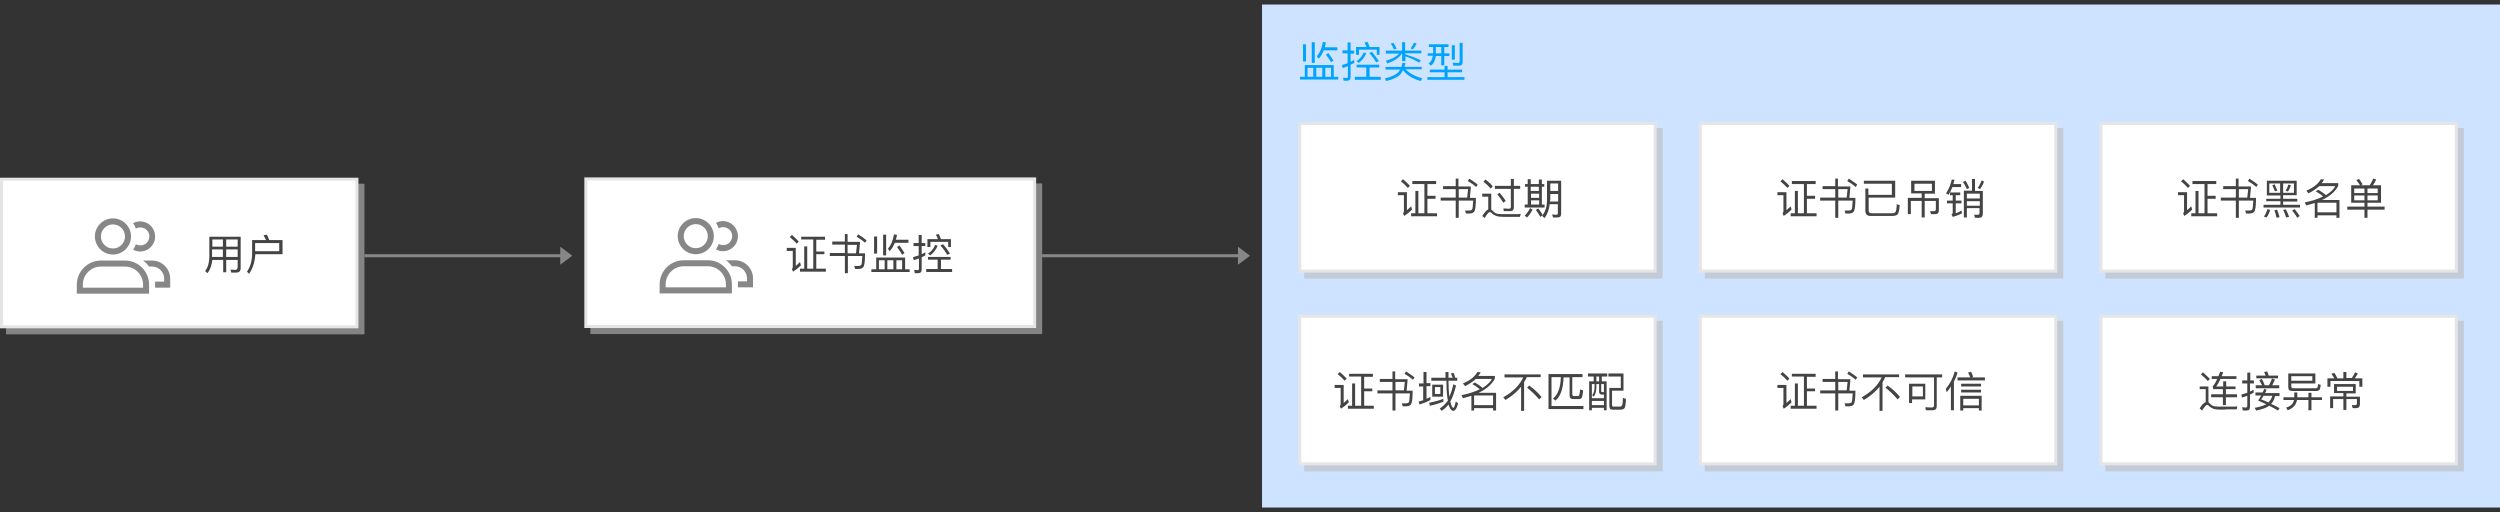<?xml version="1.0" encoding="utf-8"?>
<!-- Generator: Adobe Illustrator 23.0.3, SVG Export Plug-In . SVG Version: 6.00 Build 0)  -->
<svg version="1.1" id="svgwrapper_svg" xmlns="http://www.w3.org/2000/svg" xmlns:xlink="http://www.w3.org/1999/xlink" x="0px"
	 y="0px" width="830px" height="170px" viewBox="0 0 830 170" style="enable-background:new 0 0 830 170;" xml:space="preserve">
<rect x="0" y="0" width="830" height="170" fill="#333333" stroke="none"/>
<path style="display:none;fill:none;stroke:#999999;" d="M719,2L529,46"/>
<g>
	<g>
		<rect x="419" y="1.5" style="fill:#CEE3FF;" width="411" height="167"/>
		<g>
			<g>
				<rect x="433" y="106.5" style="opacity:0.6;fill:#BBBBBB;enable-background:new    ;" width="119" height="50"/>
				<g>
					<rect x="431.5" y="105" style="fill:#FFFFFF;" width="118" height="49"/>
					<path style="fill:#E5E5E5;" d="M549,105.5v48H432v-48H549 M550,104.5H431v50h119V104.5L550,104.5z"/>
				</g>
			</g>
			<g>
				<g transform="translate(20 9)">
					<g style="enable-background:new    ;">
						<path style="fill:#444444;" d="M426.1,118.7v6.1c0.4-0.4,0.9-0.8,1.4-1.3l0.3,1.1c-0.8,0.8-1.7,1.5-2.6,2.1l-0.4-0.9
							c0.2-0.2,0.3-0.4,0.3-0.6v-5.4h-2v-1H426.1z M427.1,116.7l-0.7,0.7c-0.6-0.7-1.3-1.4-2.3-2.2l0.7-0.7
							C425.7,115.3,426.5,116,427.1,116.7z M427.9,116.1v-1h7.9v1h-2.9v3.9h2.7v0.9h-2.7v4.8h3.2v1h-8.6v-1h1.4v-7.4h1v7.4h2v-9.7
							H427.9z"/>
						<path style="fill:#444444;" d="M443.2,114.4v2.5h4.1v0.5l-0.3,3.3h2c0,2.7-0.2,4.3-0.7,4.7c-0.2,0.2-0.5,0.4-0.8,0.4
							c-0.3,0.1-0.6,0.1-0.9,0.1h-0.9l-0.3-1c0.5,0,0.9,0,1.4,0c0.4,0,0.7-0.1,0.9-0.3c0.2-0.2,0.3-1.2,0.4-3h-4.8v5.7h-1v-5.7h-5
							v-1h5v-2.8h-4.2v-1h4.2v-2.5H443.2z M446.1,120.6l0.3-2.8h-3.1v2.8H446.1z M449.6,116.3l-0.5,0.8c-0.9-0.8-1.9-1.5-2.8-2
							l0.5-0.8C447.8,115,448.8,115.6,449.6,116.3z"/>
						<path style="fill:#444444;" d="M452.6,118.2v-3.7h1v3.7h1.3v1h-1.3v4.2c0.4-0.2,0.9-0.4,1.3-0.6v1c-1.1,0.6-2.3,1.1-3.6,1.5
							l-0.3-1c0.5-0.1,1-0.3,1.5-0.4v-4.6h-1.4v-1H452.6z M459.2,124.4c-1.4,0.5-2.9,1-4.5,1.3l-0.2-1c1.6-0.3,3.2-0.7,4.7-1.3
							V124.4z M459.9,116.4c0-0.6,0-1.2,0-1.9h1c0,0.7,0,1.3,0,1.9h1.4c-0.2-0.5-0.4-1-0.6-1.4l0.9-0.2c0.2,0.5,0.4,1,0.5,1.6h0.7v1
							h-2.9c0,2.2,0.1,3.9,0.3,5.3c0.5-1.2,1-2.5,1.3-4.1l0.9,0.4c-0.5,2.1-1.1,3.9-1.9,5.3c0.3,1.3,0.6,2,1,2.1
							c0.3,0,0.5-0.7,0.8-2.1l0.8,0.6c-0.4,1.7-1,2.5-1.6,2.5c-0.5,0-0.9-0.4-1.2-1.1c-0.1-0.3-0.3-0.6-0.4-1
							c-0.7,0.9-1.5,1.6-2.3,2.1l-0.6-0.8c1-0.6,1.9-1.5,2.7-2.6c-0.1-0.4-0.1-0.8-0.2-1.2c-0.2-1.4-0.3-3.2-0.3-5.4h-5v-1H459.9z
							 M459.1,118.7v4h-3.6v-4H459.1z M458.2,119.5h-1.8v2.3h1.8V119.5z"/>
						<path style="fill:#444444;" d="M469.5,127.3h-1v-4.9c-0.9,0.3-1.8,0.5-2.8,0.8l-0.5-1c2.4-0.5,4.4-1.1,6.1-2
							c-0.6-0.5-1.5-1.1-2.5-1.7l0.9-0.5c1.1,0.7,1.9,1.2,2.5,1.8c1.4-0.9,2.5-1.8,3.1-3H470c-1,0.9-2.2,1.7-3.6,2.4l-0.7-0.9
							c2.4-1,4-2.3,4.8-3.8l1.1,0.1c-0.2,0.4-0.5,0.8-0.8,1.2h5.5v0.9c-1,1.9-2.8,3.5-5.4,4.7h5.8v5.9h-1v-0.8h-6.3V127.3z
							 M475.7,122.3h-6.3v3.2h6.3V122.3z"/>
						<path style="fill:#444444;" d="M491.5,115.2v1h-4.6c-0.3,0.6-0.5,1.1-0.9,1.7v9.5h-1v-8c-1.3,1.6-3,3.1-5.2,4.4l-0.7-0.9
							c3.2-1.8,5.4-4,6.6-6.6h-6.2v-1H491.5z M491.8,122.8l-0.8,0.8c-1-1.2-2.3-2.5-4-3.9l0.7-0.7
							C489.4,120.2,490.7,121.5,491.8,122.8z"/>
						<path style="fill:#444444;" d="M495.1,116.2v9.6h10.6v1h-11.6v-11.6h11.3v1H502v5.7c0,0.4,0.2,0.6,0.6,0.6h1.2
							c0.3,0,0.4-0.1,0.5-0.3c0.1-0.2,0.2-0.9,0.3-1.9l1,0.3c-0.1,1.3-0.3,2.2-0.5,2.5c-0.2,0.3-0.6,0.4-1.1,0.4h-1.7
							c-0.8,0-1.2-0.4-1.2-1.3v-5.9h-2c-0.1,3.7-1,6.3-2.7,7.7l-0.8-0.7c1.6-1.2,2.5-3.6,2.6-7.1H495.1z"/>
						<path style="fill:#444444;" d="M513.6,115v1h-1.8v1.6h1.6v9.6h-0.9v-0.8h-4v0.8h-0.9v-9.6h1.5V116h-1.9v-1H513.6z
							 M508.5,118.5v4.7h4V122h-0.7c-0.6,0-0.9-0.3-0.9-1v-2.5H510v0.9c0,1.5-0.3,2.6-0.9,3.3l-0.5-0.5c0.5-0.6,0.8-1.5,0.8-2.8
							v-0.9H508.5z M512.5,125.5v-1.4h-4v1.4H512.5z M510.9,117.6V116H510v1.6H510.9z M512.5,118.5h-0.9v2.3c0,0.2,0.1,0.4,0.4,0.4
							h0.5V118.5z M519.4,126.4c-0.2,0.4-0.7,0.6-1.3,0.6h-2.8c-0.7,0-1-0.4-1-1.3v-5.9h3.8V116H514v-1h5v5.7h-3.8v4.6
							c0,0.5,0.1,0.7,0.4,0.7h2.2c0.4,0,0.6-0.2,0.8-0.6c0.1-0.4,0.2-1.1,0.2-2.3l1,0.3C519.8,125,519.6,125.9,519.4,126.4z"/>
					</g>
				</g>
			</g>
		</g>
		<g>
			<g>
				<rect x="433" y="42.5" style="opacity:0.6;fill:#BBBBBB;enable-background:new    ;" width="119" height="50"/>
				<g>
					<rect x="431.5" y="41" style="fill:#FFFFFF;" width="118" height="49"/>
					<path style="fill:#E5E5E5;" d="M549,41.5v48H432v-48H549 M550,40.5H431v50h119V40.5L550,40.5z"/>
				</g>
			</g>
			<g>
				<g transform="translate(20 9)">
					<g style="enable-background:new    ;">
						<path style="fill:#444444;" d="M447.1,54.7v6.1c0.4-0.4,0.9-0.8,1.4-1.3l0.3,1.1c-0.8,0.8-1.7,1.5-2.6,2.1l-0.4-0.9
							c0.2-0.2,0.3-0.4,0.3-0.6v-5.4h-2v-1H447.1z M448.1,52.7l-0.7,0.7c-0.6-0.7-1.3-1.4-2.3-2.2l0.7-0.7
							C446.7,51.3,447.5,52,448.1,52.7z M448.9,52.1v-1h7.9v1h-2.9V56h2.7V57h-2.7v4.8h3.2v1h-8.6v-1h1.4v-7.4h1v7.4h2v-9.7H448.9z"
							/>
						<path style="fill:#444444;" d="M464.2,50.4v2.5h4.1v0.5l-0.3,3.3h2c0,2.7-0.2,4.3-0.7,4.7c-0.2,0.2-0.5,0.4-0.8,0.4
							c-0.3,0.1-0.6,0.1-0.9,0.1h-0.9l-0.3-1c0.5,0,0.9,0,1.4,0c0.4,0,0.7-0.1,0.9-0.3c0.2-0.2,0.3-1.2,0.4-3h-4.8v5.7h-1v-5.7h-5
							v-1h5v-2.8h-4.2v-1h4.2v-2.5H464.2z M467.1,56.6l0.3-2.8h-3.1v2.8H467.1z M470.6,52.3l-0.5,0.8c-0.9-0.8-1.9-1.5-2.8-2
							l0.5-0.8C468.8,51,469.8,51.6,470.6,52.3z"/>
						<path style="fill:#444444;" d="M479.1,63c-1,0-1.7-0.1-2.3-0.3c-0.6-0.2-1.1-0.5-1.6-1c-0.2-0.2-0.4-0.3-0.6-0.3
							c-0.3,0-0.9,0.6-1.7,2l-0.8-0.7c0.8-1.2,1.4-1.9,2-2.2v-4.2h-2v-1h3v5.3c0.1,0.1,0.2,0.2,0.4,0.3c0.4,0.4,0.7,0.7,1.1,0.9
							c0.4,0.2,1.1,0.3,2,0.3c0.8,0,1.7,0,2.9,0c0.6,0,1.2,0,1.9,0c0.6,0,1.1,0,1.5-0.1l-0.3,1h-3C480.9,63,480.1,63,479.1,63z
							 M475.6,52.9l-0.7,0.7c-0.6-0.7-1.4-1.5-2.4-2.3l0.7-0.7C474.2,51.4,475,52.1,475.6,52.9z M479.3,61.2l-0.2-1
							c0.6,0,1.3,0.1,1.9,0.1c0.4,0,0.6-0.2,0.6-0.6v-6h-5.3v-1h5.3v-2.3h1v2.3h2.1v1h-2.1v6.2c0,0.8-0.4,1.2-1.3,1.2H479.3z
							 M479.9,57.7l-0.8,0.6c-0.5-0.8-1.2-1.8-2-2.8l0.8-0.5C478.7,56,479.4,56.9,479.9,57.7z"/>
						<path style="fill:#444444;" d="M488.8,60.6c-0.5,1-1.1,1.9-1.8,2.6l-0.8-0.6c0.7-0.7,1.3-1.5,1.8-2.5L488.8,60.6z M488.2,50.5
							v1.6h2.7v-1.5h1v1.5h0.8V53h-0.8v5.9h0.9v1h-6.6v-1h1V53h-0.9v-0.9h0.9v-1.6H488.2z M488.2,53v1.4h2.7V53H488.2z M491,56.7
							v-1.4h-2.7v1.4H491z M491,58.9v-1.4h-2.7v1.4H491z M492.2,62.4c0.9-1.3,1.4-2.9,1.4-4.9V51h4.7v11c0,0.8-0.4,1.2-1.2,1.2h-1.5
							l-0.3-1c0.5,0,1,0.1,1.4,0.1c0.4,0,0.5-0.2,0.5-0.6v-2.9h-2.7c-0.2,1.8-0.8,3.4-1.7,4.6l-0.8-0.7
							C492.1,62.6,492.2,62.6,492.2,62.4l-0.8,0.6c-0.4-0.7-0.9-1.5-1.5-2.3l0.8-0.5C491.4,61.1,491.9,61.8,492.2,62.4z M494.6,57.5
							c0,0.1,0,0.2,0,0.4h2.7v-2.5h-2.6V57.5z M497.3,51.9h-2.6v2.5h2.6V51.9z"/>
					</g>
				</g>
			</g>
		</g>
		<g>
			<g transform="translate(20 9)">
				<g style="enable-background:new    ;">
					<path style="fill:#00A4FF;" d="M422.8,16.5h1.5v0.9h-12.7v-0.9h1.6v-3.9h9.6V16.5z M413.6,5.7v5.7h-1V5.7H413.6z M416,16.5v-3
						h-1.9v3H416z M416.5,5v6.9h-1V5H416.5z M419,16.5v-3h-2v3H419z M417.8,10.5l-0.6-0.8c1-1.2,1.7-2.8,2-4.8l1,0.2
						c-0.1,0.6-0.2,1.1-0.4,1.6h4.2v1h-4.5C419,8.8,418.5,9.8,417.8,10.5z M421.9,16.5v-3h-1.9v3H421.9z M422.7,11.1l-0.8,0.6
						c-0.4-0.8-1-1.6-1.7-2.6l0.8-0.5C421.7,9.6,422.3,10.4,422.7,11.1z"/>
					<path style="fill:#00A4FF;" d="M426.1,17.8l-0.2-1c0.4,0,0.7,0.1,1.1,0.1c0.4,0,0.5-0.2,0.5-0.5v-3.4c-0.6,0.2-1.1,0.4-1.7,0.6
						l-0.3-1c0.7-0.2,1.3-0.4,1.9-0.6V8.7h-1.7v-1h1.7V5.1h1v2.7h1.2v1h-1.2v2.7c0.4-0.2,0.8-0.4,1.2-0.6v1
						c-0.4,0.2-0.8,0.4-1.2,0.6v4.1c0,0.8-0.4,1.2-1.2,1.2H426.1z M430.4,13.4v-0.9h7.5v0.9h-3.2v3.1h3.7v1h-8.6v-1h3.8v-3.1H430.4z
						 M434.7,6.6h3.3v2.6h-0.9V7.5h-5.9v1.7h-1V6.6h3.5c-0.2-0.6-0.5-1.1-0.7-1.5l1-0.2C434.3,5.4,434.5,6,434.7,6.6z M433.6,8.7
						c-0.6,1.4-1.5,2.5-2.5,3.2l-0.7-0.6c1.1-0.7,1.8-1.7,2.4-2.9L433.6,8.7z M437.8,11.3l-0.9,0.4c-0.7-1.1-1.4-2.2-2.3-3.1
						l0.9-0.4C436.3,9.2,437.1,10.3,437.8,11.3z"/>
					<path style="fill:#00A4FF;" d="M444.8,15.8c-0.9,0.9-2.4,1.6-4.6,2.1l-0.4-0.9c1.9-0.4,3.3-1,4.2-1.8c0.3-0.3,0.6-0.7,0.9-1.1
						H440v-0.9h5.3c0.1-0.4,0.2-0.9,0.3-1.3h1c-0.1,0.5-0.2,0.9-0.3,1.3h5.7V14h-5.3c1.3,1.4,3.2,2.4,5.5,3l-0.5,0.9
						c-2.6-0.7-4.6-1.9-5.9-3.6C445.5,14.9,445.2,15.4,444.8,15.8z M446.5,11.3h-1V8.8h-0.1c-0.8,1.3-2.4,2.4-4.8,3.3l-0.5-0.9
						c2.2-0.7,3.7-1.5,4.4-2.4h-4.4V7.8h5.4V5h1v2.8h5.4v0.9h-5.4V9c1.9,0.6,3.6,1.2,5.2,2l-0.5,0.8c-1.5-0.9-3.1-1.6-4.6-2.1V11.3z
						 M443.7,7.2l-0.9,0.2c-0.3-0.6-0.6-1.3-1.1-1.9l0.9-0.3C443,5.8,443.4,6.5,443.7,7.2z M450.3,5.4c-0.3,0.8-0.7,1.4-1.2,2
						l-0.8-0.3c0.4-0.5,0.8-1.1,1.1-1.9L450.3,5.4z"/>
					<path style="fill:#00A4FF;" d="M459.6,14.1v-1.2h1v1.2h4.8V15h-4.8v1.6h5.6v0.9h-12.3v-0.9h5.7V15h-4.9v-0.9H459.6z M460.9,5.7
						v0.9h-1.4v2.1h1.7v0.9h-1.7v3.1h-1V9.6h-1.8c-0.2,1.4-0.7,2.5-1.6,3.2l-0.8-0.7c0.8-0.6,1.2-1.4,1.4-2.6h-1.7V8.7h1.8V6.6h-1.4
						V5.7H460.9z M456.7,8.7h1.8V6.6h-1.8V8.7z M463,6v4.8h-1V6H463z M462.5,12.8l-0.2-1c0.6,0,1.2,0.1,1.8,0.1
						c0.3,0,0.5-0.2,0.5-0.6V5.2h1v6.3c0,0.9-0.4,1.3-1.1,1.3H462.5z"/>
				</g>
			</g>
		</g>
		<g>
			<g>
				<rect x="566" y="106.5" style="opacity:0.6;fill:#BBBBBB;enable-background:new    ;" width="119" height="50"/>
				<g>
					<rect x="564.5" y="105" style="fill:#FFFFFF;" width="118" height="49"/>
					<path style="fill:#E5E5E5;" d="M682,105.5v48H565v-48H682 M683,104.5H564v50h119V104.5L683,104.5z"/>
				</g>
			</g>
			<g>
				<g transform="translate(20 9)">
					<g style="enable-background:new    ;">
						<path style="fill:#444444;" d="M573.1,118.7v6.1c0.4-0.4,0.9-0.8,1.4-1.3l0.3,1.1c-0.8,0.8-1.7,1.5-2.6,2.1l-0.4-0.9
							c0.2-0.2,0.3-0.4,0.3-0.6v-5.4h-2v-1H573.1z M574.1,116.7l-0.7,0.7c-0.6-0.7-1.3-1.4-2.3-2.2l0.7-0.7
							C572.7,115.3,573.5,116,574.1,116.7z M574.9,116.1v-1h7.9v1h-2.9v3.9h2.7v0.9h-2.7v4.8h3.2v1h-8.6v-1h1.4v-7.4h1v7.4h2v-9.7
							H574.9z"/>
						<path style="fill:#444444;" d="M590.2,114.4v2.5h4.1v0.5l-0.3,3.3h2c0,2.7-0.2,4.3-0.7,4.7c-0.2,0.2-0.5,0.4-0.8,0.4
							c-0.3,0.1-0.6,0.1-0.9,0.1h-0.9l-0.3-1c0.5,0,0.9,0,1.4,0c0.4,0,0.7-0.1,0.9-0.3c0.2-0.2,0.3-1.2,0.4-3h-4.8v5.7h-1v-5.7h-5
							v-1h5v-2.8h-4.2v-1h4.2v-2.5H590.2z M593.1,120.6l0.3-2.8h-3.1v2.8H593.1z M596.6,116.3l-0.5,0.8c-0.9-0.8-1.9-1.5-2.8-2
							l0.5-0.8C594.8,115,595.8,115.6,596.6,116.3z"/>
						<path style="fill:#444444;" d="M610.5,115.2v1h-4.6c-0.3,0.6-0.5,1.1-0.9,1.7v9.5h-1v-8c-1.3,1.6-3,3.1-5.2,4.4l-0.7-0.9
							c3.2-1.8,5.4-4,6.6-6.6h-6.2v-1H610.5z M610.8,122.8l-0.8,0.8c-1-1.2-2.3-2.5-4-3.9l0.7-0.7
							C608.4,120.2,609.7,121.5,610.8,122.8z"/>
						<path style="fill:#444444;" d="M624.8,115.3v1h-1.8v9.5c0,0.9-0.4,1.4-1.3,1.4h-2.3l-0.2-1c0.8,0,1.5,0.1,2.2,0.1
							c0.4,0,0.7-0.3,0.7-0.7v-9.3h-9.6v-1H624.8z M619.3,123.6h-4.5v1.2h-1v-6.4h5.4V123.6z M618.4,122.6v-3.3h-3.5v3.3H618.4z"/>
						<path style="fill:#444444;" d="M626.3,121.2l-0.3-1.1c1.4-1.7,2.4-3.6,3-5.8l0.9,0.4c-0.3,1.1-0.7,2.1-1.2,3v9.5h-1v-7.9
							C627.2,120.1,626.8,120.7,626.3,121.2z M634.1,116.3c-0.2-0.6-0.4-1.1-0.7-1.6l1-0.3c0.3,0.6,0.5,1.2,0.7,1.7l-0.5,0.2h4.4v1
							h-9.1v-1H634.1z M638,127.3h-1v-0.8h-5.2v0.8h-1v-4.9h7.1V127.3z M637.7,118.4v0.9h-6.6v-0.9H637.7z M637.7,120.4v0.9h-6.6
							v-0.9H637.7z M637,125.6v-2.2h-5.2v2.2H637z"/>
					</g>
				</g>
			</g>
		</g>
		<g>
			<g>
				<rect x="566" y="42.5" style="opacity:0.6;fill:#BBBBBB;enable-background:new    ;" width="119" height="50"/>
				<g>
					<rect x="564.5" y="41" style="fill:#FFFFFF;" width="118" height="49"/>
					<path style="fill:#E5E5E5;" d="M682,41.5v48H565v-48H682 M683,40.5H564v50h119V40.5L683,40.5z"/>
				</g>
			</g>
			<g>
				<g transform="translate(20 9)">
					<g style="enable-background:new    ;">
						<path style="fill:#444444;" d="M573.1,54.7v6.1c0.4-0.4,0.9-0.8,1.4-1.3l0.3,1.1c-0.8,0.8-1.7,1.5-2.6,2.1l-0.4-0.9
							c0.2-0.2,0.3-0.4,0.3-0.6v-5.4h-2v-1H573.1z M574.1,52.7l-0.7,0.7c-0.6-0.7-1.3-1.4-2.3-2.2l0.7-0.7
							C572.7,51.3,573.5,52,574.1,52.7z M574.9,52.1v-1h7.9v1h-2.9V56h2.7V57h-2.7v4.8h3.2v1h-8.6v-1h1.4v-7.4h1v7.4h2v-9.7H574.9z"
							/>
						<path style="fill:#444444;" d="M590.2,50.4v2.5h4.1v0.5l-0.3,3.3h2c0,2.7-0.2,4.3-0.7,4.7c-0.2,0.2-0.5,0.4-0.8,0.4
							c-0.3,0.1-0.6,0.1-0.9,0.1h-0.9l-0.3-1c0.5,0,0.9,0,1.4,0c0.4,0,0.7-0.1,0.9-0.3c0.2-0.2,0.3-1.2,0.4-3h-4.8v5.7h-1v-5.7h-5
							v-1h5v-2.8h-4.2v-1h4.2v-2.5H590.2z M593.1,56.6l0.3-2.8h-3.1v2.8H593.1z M596.6,52.3l-0.5,0.8c-0.9-0.8-1.9-1.5-2.8-2
							l0.5-0.8C594.8,51,595.8,51.6,596.6,52.3z"/>
						<path style="fill:#444444;" d="M600.4,56.8v4.1c0,0.6,0.3,0.9,1,0.9h7c0.3,0,0.6-0.1,0.8-0.3c0.3-0.3,0.5-1.1,0.5-2.7l1,0.3
							c-0.1,1.7-0.4,2.8-0.7,3.1c-0.3,0.3-0.8,0.4-1.4,0.5h-7.6c-1.1,0-1.7-0.6-1.7-1.7v-7.4h1v2.1h7.8v-3.7h-9.3v-1h10.4v5.6H600.4
							z"/>
						<path style="fill:#444444;" d="M622.4,51.1v4.2H619v1.5h4.7v4c0,0.9-0.4,1.3-1.2,1.3h-1.4l-0.3-1l1.3,0c0.4,0,0.6-0.2,0.6-0.6
							v-2.8H619v5.5h-1v-5.5h-3.6v4.4h-1v-5.4h4.6v-1.5h-3.5v-4.2H622.4z M621.4,52h-5.8v2.4h5.8V52z"/>
						<path style="fill:#444444;" d="M628.9,50.7c-0.1,0.5-0.3,0.9-0.4,1.4h2.6v1h-2.9c-0.4,1-0.8,1.8-1.3,2.6l-0.8-0.5
							c0.9-1.4,1.5-2.9,1.9-4.6L628.9,50.7z M630.8,54.9v0.9h-1.5v1.8h1.9v0.9h-1.9v3.3c0.6-0.2,1.3-0.5,1.9-0.9l0.2,0.9
							c-0.9,0.5-1.9,0.9-3.1,1.2l-0.4-0.9c0.3-0.1,0.4-0.2,0.4-0.4v-3.2h-1.9v-0.9h1.9v-1.8h-0.9v-0.9H630.8z M633.8,53.4l-0.8,0.4
							c-0.4-0.9-0.8-1.7-1.3-2.4l0.9-0.4C633,51.7,633.4,52.5,633.8,53.4z M635.7,50.5v3.9h2.6v7.5c0,0.9-0.4,1.4-1.2,1.4h-1.4
							l-0.3-1l1.3,0c0.3,0,0.5-0.2,0.5-0.7v-1.5H633v3.1h-1v-8.9h2.7v-3.9H635.7z M637.3,55.3H633v1.6h4.3V55.3z M633,59.3h4.3v-1.5
							H633V59.3z M638.7,51.3c-0.3,0.9-0.8,1.7-1.3,2.5l-0.8-0.4c0.6-0.8,1-1.7,1.3-2.5L638.7,51.3z"/>
					</g>
				</g>
			</g>
		</g>
		<g>
			<g>
				<rect x="699" y="106.5" style="opacity:0.6;fill:#BBBBBB;enable-background:new    ;" width="119" height="50"/>
				<g>
					<rect x="697.5" y="105" style="fill:#FFFFFF;" width="118" height="49"/>
					<path style="fill:#E5E5E5;" d="M815,105.5v48H698v-48H815 M816,104.5H697v50h119V104.5L816,104.5z"/>
				</g>
			</g>
			<g>
				<g transform="translate(20 9)">
					<g style="enable-background:new    ;">
						<path style="fill:#444444;" d="M717,127c-0.9,0-1.6-0.1-2.2-0.3c-0.5-0.2-1-0.5-1.5-1c-0.2-0.2-0.4-0.3-0.5-0.3
							c-0.3,0-0.9,0.6-1.7,1.9l-0.8-0.7c0.7-1.2,1.4-1.9,2-2.1v-4.3h-2v-0.9h2.9v5.2c0.1,0.1,0.2,0.2,0.3,0.3
							c0.3,0.4,0.7,0.7,1.1,0.9c0.4,0.2,1.1,0.3,1.9,0.3c0.7,0,1.6,0,2.7,0c0.7,0,1.3,0,2,0c0.7,0,1.2,0,1.6-0.1l-0.2,1h-3.2
							C718.7,127,717.8,127,717,127z M713.7,116.8l-0.7,0.7c-0.6-0.7-1.3-1.4-2.3-2.2l0.7-0.7C712.2,115.4,713,116.1,713.7,116.8z
							 M716.5,115.9c0.2-0.5,0.4-1,0.6-1.5l1,0.2c-0.2,0.5-0.3,0.9-0.5,1.3h4.9v0.9h-5.3c-0.4,0.9-0.9,1.8-1.4,2.5h2.3v-1.7h1v1.7
							h3.1v0.9H719v1.7h3.7v1H719v2.6h-1v-2.6h-3.9v-1h3.9v-1.7h-3.2l-0.2-0.9c0.6-0.7,1.1-1.5,1.5-2.5h-1.8v-0.9H716.5z"/>
						<path style="fill:#444444;" d="M724.6,127.2l-0.2-1c0.4,0,0.7,0.1,1.1,0.1c0.4,0,0.6-0.2,0.6-0.5v-3.4
							c-0.6,0.2-1.1,0.4-1.7,0.6l-0.3-1c0.7-0.2,1.3-0.4,2-0.6v-3.1h-1.7v-1h1.7v-2.6h1v2.6h1.2v1H727v2.7c0.4-0.2,0.8-0.4,1.2-0.6
							v1c-0.4,0.2-0.8,0.4-1.2,0.6v4.1c0,0.8-0.4,1.2-1.2,1.2H724.6z M732.5,120.4c-0.1,0.4-0.3,0.7-0.5,1.1h4.8v1h-1.5
							c-0.2,1-0.6,1.9-1.3,2.6c1,0.4,1.9,0.9,2.8,1.4l-0.5,0.8c-0.8-0.5-1.8-1-2.9-1.6c-0.9,0.7-2.4,1.2-4.4,1.6l-0.4-0.9
							c1.6-0.3,2.9-0.7,3.8-1.2c-0.9-0.4-1.8-0.8-2.7-1.2c0.4-0.6,0.7-1.1,1-1.7h-1.9v-1h2.4c0.2-0.4,0.4-0.8,0.5-1.2L732.5,120.4z
							 M731.9,118.9h1.4c0.4-0.7,0.7-1.4,1-2.2l1,0.3c-0.3,0.7-0.6,1.3-0.9,1.9h2.3v1h-7.8v-1h2.1c-0.3-0.6-0.6-1.2-0.9-1.7l0.8-0.4
							C731.3,117.4,731.6,118.1,731.9,118.9z M733.2,115.7h3.1v0.9h-7.2v-0.9h3.1c-0.2-0.4-0.3-0.8-0.5-1.2l1-0.2
							C732.9,114.8,733.1,115.2,733.2,115.7z M731.5,122.4c-0.3,0.4-0.5,0.9-0.8,1.2c0.8,0.3,1.6,0.6,2.4,1c0.6-0.6,1.1-1.3,1.3-2.2
							H731.5z"/>
						<path style="fill:#444444;" d="M741.7,122.9c0-0.4,0-0.9,0-1.6h1c0,0.7,0,1.2,0,1.6h3.7v-1.5h1v1.5h3.5v0.9h-3.5v3.4h-1v-3.4
							h-3.8c-0.3,1.7-1.4,2.8-3.1,3.4l-0.5-0.9c1.5-0.4,2.4-1.3,2.6-2.5h-3.5v-0.9H741.7z M748.7,118.3h-8v0.9
							c0,0.5,0.2,0.7,0.7,0.7h7.4c0.3,0,0.5-0.1,0.6-0.3c0.1-0.2,0.2-0.5,0.2-1.1l0.9,0.3c-0.1,0.6-0.2,1.1-0.3,1.4
							c-0.2,0.4-0.6,0.6-1.2,0.6h-8c-0.9,0-1.3-0.4-1.3-1.3V115h9V118.3z M747.7,117.4v-1.5h-7v1.5H747.7z"/>
						<path style="fill:#444444;" d="M759,114.4v2.1h1.8c0.4-0.6,0.8-1.3,1.1-1.9l0.9,0.4c-0.3,0.6-0.7,1.1-1,1.6h2.5v2.8h-1v-1.9
							h-9.6v1.9h-1v-2.8h2.3c-0.3-0.5-0.6-1-1-1.5l1-0.3c0.4,0.5,0.7,1.1,1,1.8h2v-2.1H759z M754.9,121.6v-3.1h7.2v3.1H759v1.1h4.5
							v2.5c0,0.8-0.4,1.3-1.3,1.3h-1.1l-0.3-1l1.1,0c0.4,0,0.6-0.2,0.6-0.6v-1.4H759v3.6h-1v-3.6h-3.4v3h-1v-3.9h4.4v-1.1H754.9z
							 M761.2,119.4h-5.3v1.4h5.3V119.4z"/>
					</g>
				</g>
			</g>
		</g>
		<g>
			<g>
				<rect x="699" y="42.5" style="opacity:0.6;fill:#BBBBBB;enable-background:new    ;" width="119" height="50"/>
				<g>
					<rect x="697.5" y="41" style="fill:#FFFFFF;" width="118" height="49"/>
					<path style="fill:#E5E5E5;" d="M815,41.5v48H698v-48H815 M816,40.5H697v50h119V40.5L816,40.5z"/>
				</g>
			</g>
			<g>
				<g transform="translate(20 9)">
					<g style="enable-background:new    ;">
						<path style="fill:#444444;" d="M706.1,54.7v6.1c0.4-0.4,0.9-0.8,1.4-1.3l0.3,1.1c-0.8,0.8-1.7,1.5-2.6,2.1l-0.4-0.9
							c0.2-0.2,0.3-0.4,0.3-0.6v-5.4h-2v-1H706.1z M707.1,52.7l-0.7,0.7c-0.6-0.7-1.3-1.4-2.3-2.2l0.7-0.7
							C705.7,51.3,706.5,52,707.1,52.7z M707.9,52.1v-1h7.9v1h-2.9V56h2.7V57h-2.7v4.8h3.2v1h-8.6v-1h1.4v-7.4h1v7.4h2v-9.7H707.9z"
							/>
						<path style="fill:#444444;" d="M723.2,50.4v2.5h4.1v0.5l-0.3,3.3h2c0,2.7-0.2,4.3-0.7,4.7c-0.2,0.2-0.5,0.4-0.8,0.4
							c-0.3,0.1-0.6,0.1-0.9,0.1h-0.9l-0.3-1c0.5,0,0.9,0,1.4,0c0.4,0,0.7-0.1,0.9-0.3c0.2-0.2,0.3-1.2,0.4-3h-4.8v5.7h-1v-5.7h-5
							v-1h5v-2.8h-4.2v-1h4.2v-2.5H723.2z M726.1,56.6l0.3-2.8h-3.1v2.8H726.1z M729.6,52.3l-0.5,0.8c-0.9-0.8-1.9-1.5-2.8-2
							l0.5-0.8C727.8,51,728.8,51.6,729.6,52.3z"/>
						<path style="fill:#444444;" d="M742.5,51v4.8H738V57h4.7v0.9H738V59h5.6v0.9h-12.1V59h5.6v-1.2h-4.7V57h4.7v-1.1h-4.5V51
							H742.5z M733.7,60.7c-0.3,1-0.7,1.8-1.2,2.5l-0.9-0.3c0.5-0.6,0.9-1.5,1.2-2.5L733.7,60.7z M737,51.9h-3.6V55h3.6V51.9z
							 M736.1,54.3l-0.8,0.2c-0.3-0.7-0.6-1.3-0.9-2l0.8-0.3C735.5,52.9,735.8,53.6,736.1,54.3z M736.8,63.1l-1,0.2
							c-0.2-0.9-0.4-1.8-0.7-2.5l0.9-0.2C736.3,61.4,736.6,62.2,736.8,63.1z M741.6,51.9H738V55h3.6V51.9z M740,63l-1,0.2
							c-0.3-0.9-0.6-1.8-1-2.5l0.9-0.2C739.4,61.4,739.7,62.2,740,63z M740.6,52.5c-0.3,0.8-0.6,1.5-1,2.1l-0.8-0.3
							c0.4-0.5,0.7-1.2,0.9-2L740.6,52.5z M743.5,62.7l-0.8,0.6c-0.4-0.7-1-1.5-1.7-2.4l0.8-0.5C742.5,61.3,743.1,62.1,743.5,62.7z"
							/>
						<path style="fill:#444444;" d="M749.5,63.3h-1v-4.9c-0.9,0.3-1.8,0.5-2.8,0.8l-0.5-1c2.4-0.5,4.4-1.1,6.1-2
							c-0.6-0.5-1.5-1.1-2.5-1.7l0.9-0.5c1.1,0.7,1.9,1.2,2.5,1.8c1.4-0.9,2.5-1.8,3.1-3H750c-1,0.9-2.2,1.7-3.6,2.4l-0.7-0.9
							c2.4-1,4-2.3,4.8-3.8l1.1,0.1c-0.2,0.4-0.5,0.8-0.8,1.2h5.5v0.9c-1,1.9-2.8,3.5-5.4,4.7h5.8v5.9h-1v-0.8h-6.3V63.3z
							 M755.7,58.3h-6.3v3.2h6.3V58.3z"/>
						<path style="fill:#444444;" d="M766.7,52.6c0.4-0.7,0.9-1.5,1.2-2.3l1,0.3c-0.3,0.7-0.7,1.4-1.1,1.9h2.7v5.8H766v1.3h5.7v1
							H766v2.7h-1v-2.7h-5.7v-1h5.7v-1.3h-4.4v-5.8H766.7z M765,55.1v-1.5h-3.4v1.5H765z M765,55.9h-3.4v1.6h3.4V55.9z M764.4,52.2
							l-0.8,0.4c-0.4-0.7-0.9-1.3-1.3-1.8l0.9-0.4C763.6,51,764,51.6,764.4,52.2z M766,55.1h3.4v-1.5H766V55.1z M769.4,55.9H766v1.6
							h3.4V55.9z"/>
					</g>
				</g>
			</g>
		</g>
	</g>
	<g>
		<g>
			<rect x="2" y="61" style="opacity:0.6;fill:#BBBBBB;enable-background:new    ;" width="119" height="50"/>
			<g>
				<rect x="0.5" y="59.5" style="fill:#FFFFFF;" width="118" height="49"/>
				<path style="fill:#E5E5E5;" d="M118,60v48H1V60H118 M119,59H0v50h119V59L119,59z"/>
			</g>
		</g>
		<g>
			<g>
				<g transform="translate(20 9)">
					<g style="enable-background:new    ;">
						<path style="fill:#444444;" d="M48.9,81.7L48.1,81c0.9-1.2,1.4-2.8,1.4-4.7v-6.7h10.4V80c0,1-0.5,1.5-1.5,1.5h-1.6l-0.3-1
							c0.6,0,1.1,0.1,1.6,0.1c0.5,0,0.8-0.3,0.8-0.9v-2.4h-3.8v4.1h-1v-4.1h-3.6C50.3,79,49.8,80.5,48.9,81.7z M50.5,70.5v2.4H54
							v-2.4H50.5z M50.5,76.3H54v-2.5h-3.6V76.3z M58.9,70.5h-3.8v2.4h3.8V70.5z M58.9,73.8h-3.8v2.5h3.8V73.8z"/>
						<path style="fill:#444444;" d="M62.7,81.9L62,81.2c1.1-1.6,1.7-3.6,1.7-6.1v-4.4h4.6c-0.3-0.6-0.5-1.1-0.8-1.6l1.1-0.2
							c0.3,0.5,0.5,1.1,0.8,1.8h4.4v4.7h-9C64.6,77.9,64,80,62.7,81.9z M64.7,71.7v2.7h8v-2.7H64.7z"/>
					</g>
				</g>
			</g>
			<g transform="translate(20 9)">
				<g>
					<g>
						<path style="fill:#878787;" d="M17.5,65.5c2.2,0,4,1.8,4,4s-1.8,4-4,4s-4-1.8-4-4S15.3,65.5,17.5,65.5 M17.5,63.5
							c-3.3,0-6,2.7-6,6s2.7,6,6,6s6-2.7,6-6S20.8,63.5,17.5,63.5z"/>
						<path style="fill:#878787;" d="M21.5,79.5c3.3,0,6,2.7,6,6v1h-20v-1c0-3.3,2.7-6,6-6H21.5 M21.5,77.5h-8c-4.4,0-8,3.6-8,8v3
							h24v-3C29.5,81.1,25.9,77.5,21.5,77.5z"/>
						<path style="fill:#878787;" d="M30.5,77.5h-3c0.8,0.6,1.4,1.2,2,2h1c2.2,0,4,1.8,4,4v1h-3c0,0.3,0,0.7,0,1v1h5v-3
							C36.5,80.2,33.8,77.5,30.5,77.5z"/>
						<path style="fill:#878787;" d="M26.5,64.5c-0.8,0-1.6,0.2-2.3,0.6c0.4,0.6,0.7,1.2,0.9,1.8c1.4-0.8,3.3-0.3,4.1,1.1
							c0.8,1.4,0.3,3.3-1.1,4.1c-0.9,0.5-2,0.5-3,0c-0.2,0.6-0.5,1.2-0.9,1.8c0.7,0.4,1.5,0.6,2.3,0.6c2.8,0,5-2.2,5-5
							C31.5,66.7,29.3,64.5,26.5,64.5z"/>
					</g>
				</g>
			</g>
		</g>
	</g>
	<g>
		<g>
			<rect x="196" y="60.9" style="opacity:0.6;fill:#BBBBBB;enable-background:new    ;" width="150" height="50"/>
			<g>
				<rect x="194.5" y="59.4" style="fill:#FFFFFF;" width="149" height="49"/>
				<path style="fill:#E5E5E5;" d="M343,59.9v48H195v-48H343 M344,58.9H194v50h150V58.9L344,58.9z"/>
			</g>
		</g>
		<g>
			<g>
				<g transform="translate(20 9)">
					<g style="enable-background:new    ;">
						<path style="fill:#444444;" d="M244.2,73.2v6.1c0.4-0.4,0.9-0.8,1.4-1.3l0.3,1.1c-0.8,0.8-1.7,1.5-2.6,2.1l-0.4-0.9
							c0.2-0.2,0.3-0.4,0.3-0.6v-5.4h-2v-1H244.2z M245.2,71.2l-0.7,0.7c-0.6-0.7-1.3-1.4-2.3-2.2l0.7-0.7
							C243.8,69.8,244.6,70.5,245.2,71.2z M246,70.6v-1h7.9v1h-2.9v3.9h2.7v0.9h-2.7v4.8h3.2v1h-8.6v-1h1.4v-7.4h1v7.4h2v-9.7H246z"
							/>
						<path style="fill:#444444;" d="M261.4,68.8v2.5h4.1v0.5l-0.3,3.3h2c0,2.7-0.2,4.3-0.7,4.7c-0.2,0.2-0.5,0.4-0.8,0.4
							c-0.3,0.1-0.6,0.1-0.9,0.1h-0.9l-0.3-1c0.5,0,0.9,0,1.4,0c0.4,0,0.7-0.1,0.9-0.3c0.2-0.2,0.3-1.2,0.4-3h-4.8v5.7h-1V76h-5v-1
							h5v-2.8h-4.2v-1h4.2v-2.5H261.4z M264.2,75.1l0.3-2.8h-3.1v2.8H264.2z M267.7,70.8l-0.5,0.8c-0.9-0.8-1.9-1.5-2.8-2l0.5-0.8
							C265.9,69.4,266.9,70.1,267.7,70.8z"/>
						<path style="fill:#444444;" d="M280.5,80.4h1.5v0.9h-12.7v-0.9h1.6v-3.9h9.6V80.4z M271.2,69.5v5.7h-1v-5.7H271.2z
							 M273.7,80.4v-3h-1.9v3H273.7z M274.2,68.9v6.9h-1v-6.9H274.2z M276.6,80.4v-3h-2v3H276.6z M275.4,74.4l-0.6-0.8
							c1-1.2,1.7-2.8,2-4.8l1,0.2c-0.1,0.6-0.2,1.1-0.4,1.6h4.2v1h-4.5C276.6,72.7,276.1,73.6,275.4,74.4z M279.5,80.4v-3h-1.9v3
							H279.5z M280.3,75l-0.8,0.6c-0.4-0.8-1-1.6-1.7-2.6l0.8-0.5C279.3,73.5,279.9,74.3,280.3,75z"/>
						<path style="fill:#444444;" d="M283.7,81.6l-0.2-1c0.4,0,0.7,0.1,1.1,0.1c0.4,0,0.5-0.2,0.5-0.5v-3.4
							c-0.6,0.2-1.1,0.4-1.7,0.6l-0.3-1c0.7-0.2,1.3-0.4,1.9-0.6v-3.1h-1.7v-1h1.7v-2.7h1v2.7h1.2v1h-1.2v2.7
							c0.4-0.2,0.8-0.4,1.2-0.6v1c-0.4,0.2-0.8,0.4-1.2,0.6v4.1c0,0.8-0.4,1.2-1.2,1.2H283.7z M288.1,77.2v-0.9h7.5v0.9h-3.2v3.1
							h3.7v1h-8.6v-1h3.8v-3.1H288.1z M292.4,70.4h3.3v2.6h-0.9v-1.7h-5.9v1.7h-1v-2.6h3.5c-0.2-0.6-0.5-1.1-0.7-1.5l1-0.2
							C291.9,69.3,292.2,69.8,292.4,70.4z M291.3,72.6c-0.6,1.4-1.5,2.5-2.5,3.2l-0.7-0.6c1.1-0.7,1.9-1.7,2.4-2.9L291.3,72.6z
							 M295.4,75.2l-0.9,0.4c-0.7-1.1-1.4-2.2-2.3-3.1l0.9-0.4C294,73.1,294.7,74.1,295.4,75.2z"/>
					</g>
				</g>
			</g>
			<g transform="translate(20 9)">
				<g>
					<g>
						<path style="fill:#878787;" d="M211,65.4c2.2,0,4,1.8,4,4s-1.8,4-4,4c-2.2,0-4-1.8-4-4S208.8,65.4,211,65.4 M211,63.4
							c-3.3,0-6,2.7-6,6s2.7,6,6,6c3.3,0,6-2.7,6-6S214.3,63.4,211,63.4z"/>
						<path style="fill:#878787;" d="M215,79.4c3.3,0,6,2.7,6,6v1h-20v-1c0-3.3,2.7-6,6-6H215 M215,77.4h-8c-4.4,0-8,3.6-8,8v3h24
							v-3C223,81,219.4,77.4,215,77.4z"/>
						<path style="fill:#878787;" d="M224,77.4h-3c0.8,0.6,1.4,1.2,2,2h1c2.2,0,4,1.8,4,4v1h-3c0,0.3,0,0.7,0,1v1h5v-3
							C230,80.1,227.3,77.4,224,77.4z"/>
						<path style="fill:#878787;" d="M220,64.4c-0.8,0-1.6,0.2-2.3,0.6c0.4,0.6,0.7,1.2,0.9,1.8c1.4-0.8,3.3-0.3,4.1,1.1
							c0.8,1.4,0.3,3.3-1.1,4.1c-0.9,0.5-2,0.5-3,0c-0.2,0.6-0.5,1.2-0.9,1.8c0.7,0.4,1.5,0.6,2.3,0.6c2.8,0,5-2.2,5-5
							C225,66.7,222.8,64.4,220,64.4z"/>
					</g>
				</g>
			</g>
		</g>
	</g>
	<g>
		<polygon style="fill:#878787;" points="186,81.9 190,84.9 186,87.9 		"/>
		<line style="fill:none;stroke:#878787;stroke-miterlimit:10;" x1="188" y1="84.9" x2="121" y2="84.9"/>
	</g>
	<g>
		<polygon style="fill:#878787;" points="411,81.9 415,84.9 411,87.9 		"/>
		<line style="fill:none;stroke:#878787;stroke-miterlimit:10;" x1="413" y1="84.9" x2="346" y2="84.9"/>
	</g>
</g>
</svg>
